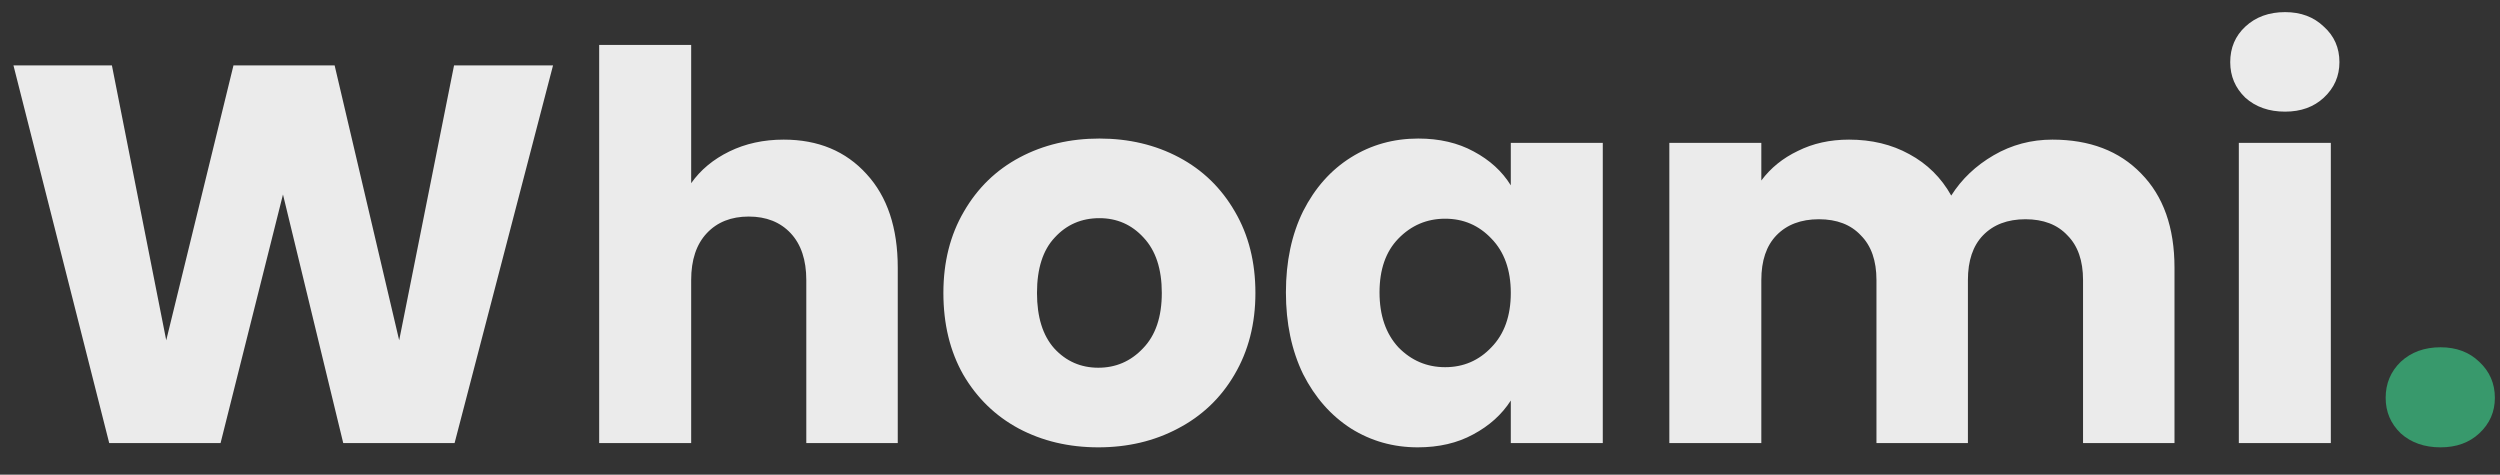<svg
  width="79"
  height="15"
  viewBox="0 0 79 15"
  fill="none"
  xmlns="http://www.w3.org/2000/svg"
>
  <rect x="0" y="0" width="79" height="15" fill="#333333" stroke="none"/>
  <path
    d="M17.476 2.066L14.365 14H10.846L8.942 6.146L6.97 14H3.451L0.425 2.066H3.536L5.253 10.753L7.378 2.066H10.574L12.614 10.753L14.348 2.066H17.476ZM24.765 4.412C25.853 4.412 26.726 4.775 27.383 5.5C28.04 6.214 28.369 7.2 28.369 8.458V14H25.479V8.849C25.479 8.214 25.314 7.721 24.986 7.37C24.657 7.019 24.215 6.843 23.66 6.843C23.105 6.843 22.663 7.019 22.334 7.37C22.005 7.721 21.841 8.214 21.841 8.849V14H18.934V1.42H21.841V5.789C22.136 5.37 22.538 5.035 23.048 4.786C23.558 4.537 24.13 4.412 24.765 4.412ZM34.707 14.136C33.778 14.136 32.939 13.938 32.191 13.541C31.454 13.144 30.871 12.578 30.44 11.841C30.021 11.104 29.811 10.243 29.811 9.257C29.811 8.282 30.026 7.427 30.457 6.69C30.888 5.942 31.477 5.37 32.225 4.973C32.973 4.576 33.812 4.378 34.741 4.378C35.67 4.378 36.509 4.576 37.257 4.973C38.005 5.37 38.594 5.942 39.025 6.69C39.456 7.427 39.671 8.282 39.671 9.257C39.671 10.232 39.45 11.093 39.008 11.841C38.577 12.578 37.982 13.144 37.223 13.541C36.475 13.938 35.636 14.136 34.707 14.136ZM34.707 11.62C35.262 11.62 35.733 11.416 36.118 11.008C36.515 10.6 36.713 10.016 36.713 9.257C36.713 8.498 36.52 7.914 36.135 7.506C35.761 7.098 35.296 6.894 34.741 6.894C34.174 6.894 33.704 7.098 33.33 7.506C32.956 7.903 32.769 8.486 32.769 9.257C32.769 10.016 32.95 10.6 33.313 11.008C33.687 11.416 34.152 11.62 34.707 11.62ZM40.635 9.24C40.635 8.265 40.816 7.41 41.179 6.673C41.553 5.936 42.057 5.37 42.692 4.973C43.327 4.576 44.035 4.378 44.817 4.378C45.486 4.378 46.069 4.514 46.568 4.786C47.078 5.058 47.469 5.415 47.741 5.857V4.514H50.648V14H47.741V12.657C47.458 13.099 47.061 13.456 46.551 13.728C46.053 14 45.469 14.136 44.8 14.136C44.029 14.136 43.327 13.938 42.692 13.541C42.057 13.133 41.553 12.561 41.179 11.824C40.816 11.076 40.635 10.215 40.635 9.24ZM47.741 9.257C47.741 8.532 47.537 7.959 47.129 7.54C46.733 7.121 46.245 6.911 45.667 6.911C45.089 6.911 44.596 7.121 44.188 7.54C43.791 7.948 43.593 8.515 43.593 9.24C43.593 9.965 43.791 10.543 44.188 10.974C44.596 11.393 45.089 11.603 45.667 11.603C46.245 11.603 46.733 11.393 47.129 10.974C47.537 10.555 47.741 9.982 47.741 9.257ZM64.855 4.412C66.034 4.412 66.969 4.769 67.66 5.483C68.363 6.197 68.714 7.189 68.714 8.458V14H65.824V8.849C65.824 8.237 65.66 7.767 65.331 7.438C65.014 7.098 64.572 6.928 64.005 6.928C63.439 6.928 62.991 7.098 62.662 7.438C62.345 7.767 62.186 8.237 62.186 8.849V14H59.296V8.849C59.296 8.237 59.132 7.767 58.803 7.438C58.486 7.098 58.044 6.928 57.477 6.928C56.911 6.928 56.463 7.098 56.134 7.438C55.817 7.767 55.658 8.237 55.658 8.849V14H52.751V4.514H55.658V5.704C55.953 5.307 56.338 4.996 56.814 4.769C57.29 4.531 57.829 4.412 58.429 4.412C59.143 4.412 59.778 4.565 60.333 4.871C60.9 5.177 61.342 5.613 61.659 6.18C61.988 5.659 62.436 5.234 63.002 4.905C63.569 4.576 64.187 4.412 64.855 4.412ZM72.209 3.528C71.699 3.528 71.28 3.381 70.951 3.086C70.634 2.78 70.475 2.406 70.475 1.964C70.475 1.511 70.634 1.137 70.951 0.842C71.28 0.536 71.699 0.383 72.209 0.383C72.708 0.383 73.116 0.536 73.433 0.842C73.762 1.137 73.926 1.511 73.926 1.964C73.926 2.406 73.762 2.78 73.433 3.086C73.116 3.381 72.708 3.528 72.209 3.528ZM73.654 4.514V14H70.747V4.514H73.654Z"
    fill="#EBEBEB"
  />
  <path
    d="M77.121 14.136C76.611 14.136 76.192 13.989 75.863 13.694C75.546 13.388 75.387 13.014 75.387 12.572C75.387 12.119 75.546 11.739 75.863 11.433C76.192 11.127 76.611 10.974 77.121 10.974C77.62 10.974 78.028 11.127 78.345 11.433C78.674 11.739 78.838 12.119 78.838 12.572C78.838 13.014 78.674 13.388 78.345 13.694C78.028 13.989 77.62 14.136 77.121 14.136Z"
    fill="#38996C"
  />
</svg>
